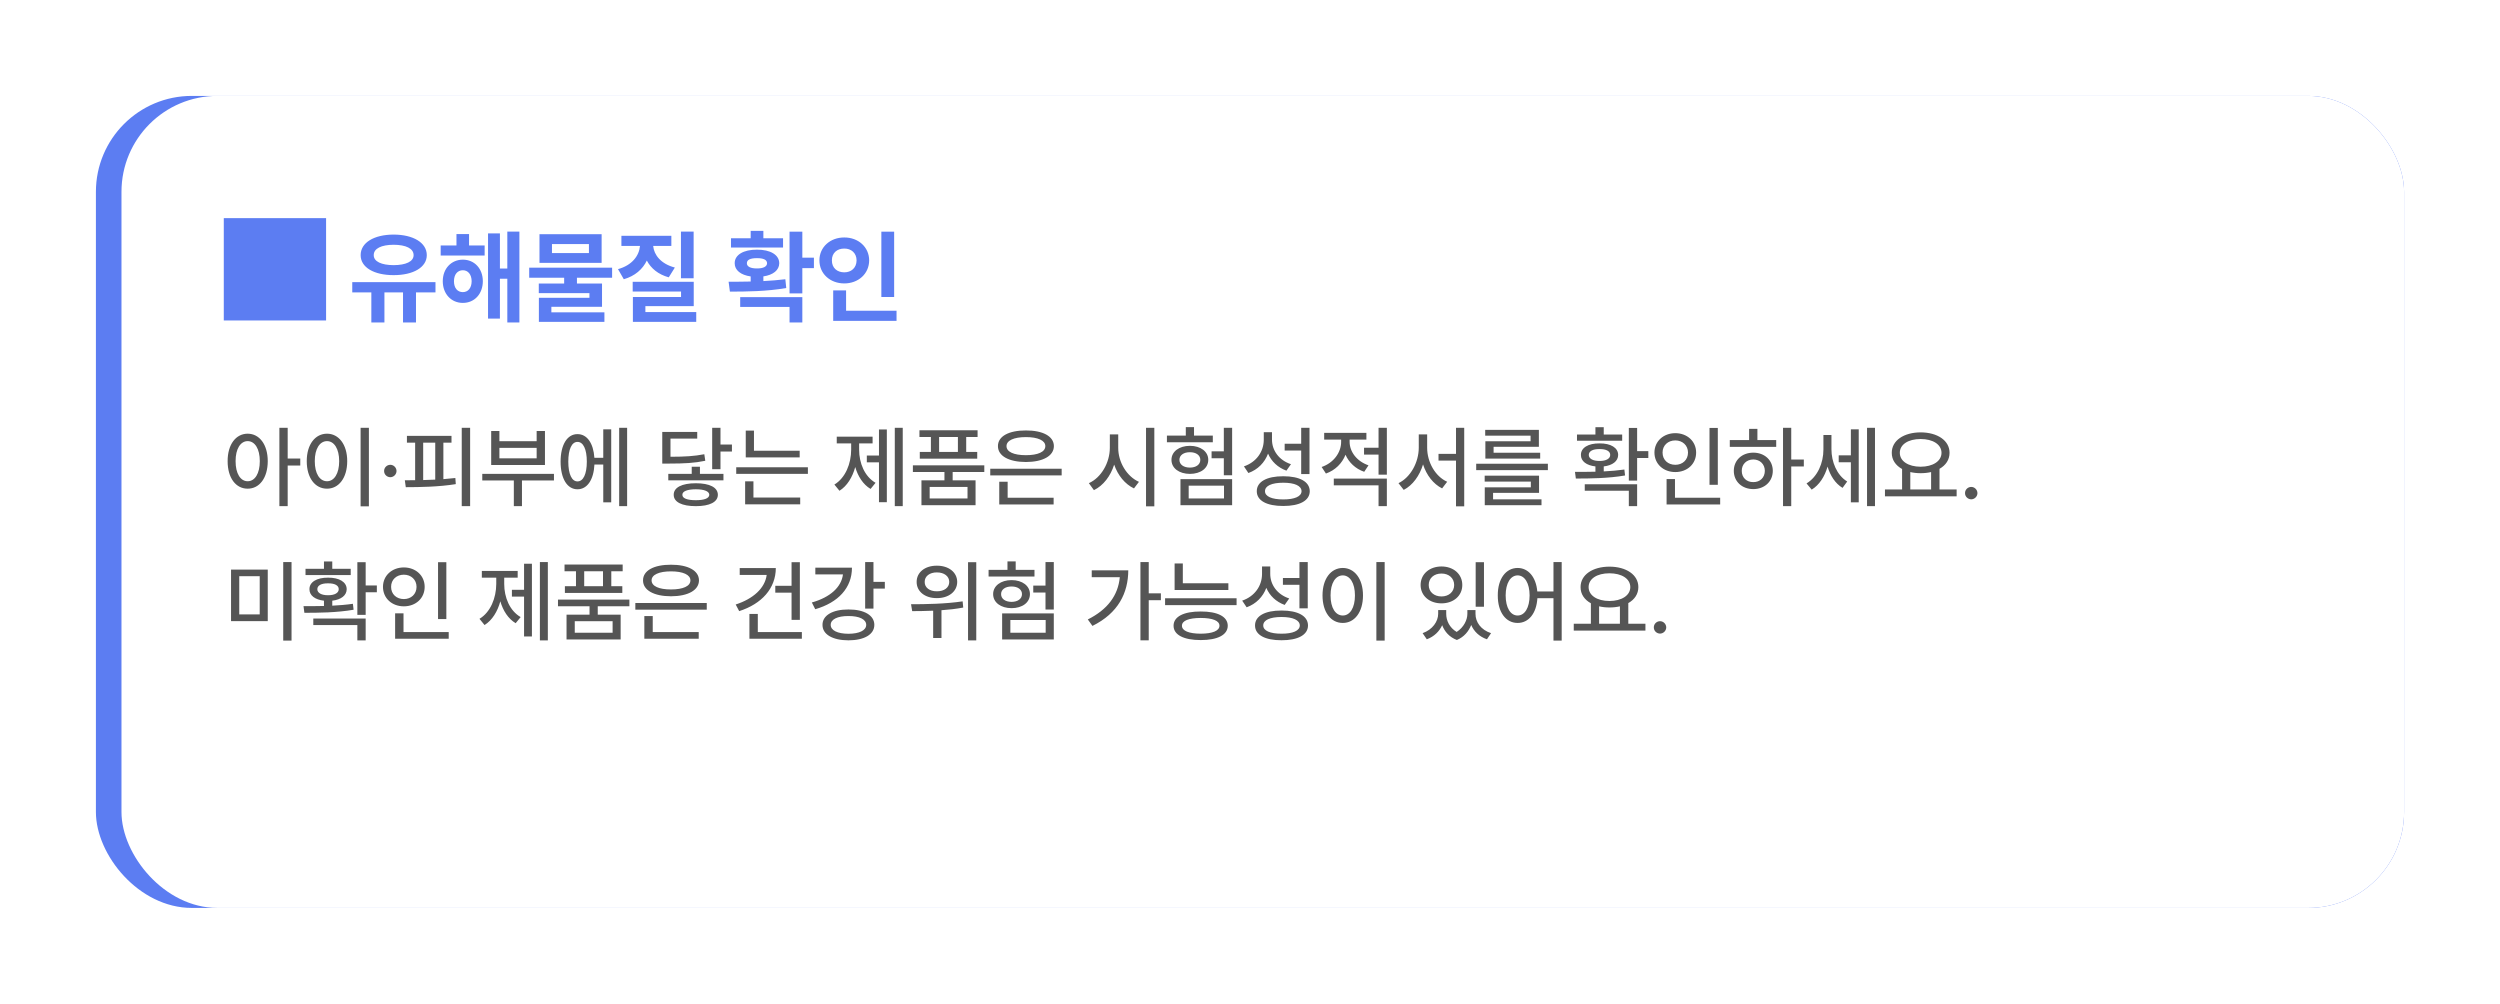<svg width="391" height="157" viewBox="0 0 391 157" fill="none" xmlns="http://www.w3.org/2000/svg">
<g filter="url(#filter0_d_228_1733)">
<rect x="15" y="15" width="361" height="127" rx="15" fill="#5C7DF2"/>
</g>
<rect x="19" y="15" width="357" height="127" rx="15" fill="white"/>
<path d="M35 50.12H51V34.12H35V50.12ZM68.109 44.125V45.734H65.062V50.438H63.031V45.734H60.125V50.438H58.078V45.734H55.094V44.125H68.109ZM56.406 39.906C56.398 37.945 58.508 36.695 61.562 36.688C64.617 36.695 66.75 37.945 66.75 39.906C66.75 41.82 64.617 43.039 61.562 43.031C58.508 43.039 56.398 41.82 56.406 39.906ZM58.453 39.906C58.445 40.906 59.656 41.461 61.562 41.469C63.484 41.461 64.688 40.906 64.688 39.906C64.688 38.859 63.484 38.289 61.562 38.281C59.656 38.289 58.445 38.859 58.453 39.906ZM75.797 38.391V39.969H68.922V38.391H71.391V36.609H73.359V38.391H75.797ZM69.25 43.984C69.25 42.008 70.578 40.617 72.391 40.609C74.211 40.617 75.508 42.008 75.516 43.984C75.508 45.969 74.211 47.375 72.391 47.375C70.578 47.375 69.25 45.969 69.25 43.984ZM71 43.984C71 45.07 71.562 45.688 72.391 45.688C73.188 45.688 73.758 45.07 73.766 43.984C73.758 42.914 73.188 42.266 72.391 42.266C71.562 42.266 71 42.914 71 43.984ZM76.328 49.828V36.5H78.188V42H79.344V36.219H81.234V50.438H79.344V43.594H78.188V49.828H76.328ZM95.734 41.859V43.438H90.234V44.344H94.156V47.984H86.234V48.844H94.531V50.344H84.281V46.578H92.188V45.844H84.266V44.344H88.234V43.438H82.766V41.859H95.734ZM84.375 41.109V36.625H94.094V41.109H84.375ZM86.328 39.578H92.109V38.172H86.328V39.578ZM108.484 36.219V43.516H106.5V36.219H108.484ZM96.656 42.094C98.867 41.484 99.961 39.992 100.094 38.469H97.188V36.875H105V38.469H102.156C102.289 39.883 103.367 41.273 105.547 41.844L104.594 43.375C102.945 42.922 101.805 41.969 101.164 40.75C100.516 42.102 99.312 43.172 97.562 43.672L96.656 42.094ZM98.953 45.594V44.078H108.5V47.875H100.938V48.812H108.891V50.344H98.984V46.453H106.516V45.594H98.953ZM125.484 36.234V40.297H127.297V41.938H125.484V45.891H123.484V36.234H125.484ZM113.953 44.062C114.992 44.062 116.172 44.062 117.406 44.031V43.234C115.859 43.016 114.898 42.258 114.906 41.172C114.898 39.852 116.281 39.039 118.391 39.047C120.484 39.039 121.867 39.852 121.875 41.172C121.867 42.258 120.914 43.008 119.391 43.227V43.961C120.562 43.898 121.734 43.812 122.828 43.672L122.969 45.047C119.961 45.578 116.664 45.609 114.156 45.609L113.953 44.062ZM114.328 38.719V37.266H117.406V36.109H119.391V37.266H122.469V38.719H114.328ZM115.766 48V46.469H125.484V50.438H123.484V48H115.766ZM116.812 41.172C116.805 41.688 117.375 41.992 118.391 41.984C119.391 41.992 119.961 41.688 119.969 41.172C119.961 40.617 119.391 40.375 118.391 40.375C117.375 40.375 116.805 40.617 116.812 41.172ZM139.844 36.234V46.453H137.844V36.234H139.844ZM128.156 40.719C128.156 38.633 129.859 37.133 132.047 37.141C134.227 37.133 135.93 38.633 135.938 40.719C135.93 42.836 134.227 44.328 132.047 44.328C129.859 44.328 128.156 42.836 128.156 40.719ZM130.109 40.719C130.094 41.906 130.93 42.594 132.047 42.594C133.125 42.594 133.961 41.906 133.969 40.719C133.961 39.562 133.125 38.867 132.047 38.875C130.93 38.867 130.094 39.562 130.109 40.719ZM130.312 50.188V45.422H132.328V48.594H140.219V50.188H130.312Z" fill="#5C7DF2"/>
<path d="M38.732 67.828C40.565 67.835 41.87 69.503 41.877 72.121C41.87 74.767 40.565 76.435 38.732 76.428C36.9 76.435 35.595 74.767 35.602 72.121C35.595 69.503 36.9 67.835 38.732 67.828ZM36.846 72.121C36.839 74.069 37.618 75.266 38.732 75.266C39.867 75.266 40.633 74.069 40.633 72.121C40.633 70.2 39.867 68.997 38.732 68.99C37.618 68.997 36.839 70.2 36.846 72.121ZM43.695 79.162V66.912H44.994V71.711H46.963V72.805H44.994V79.162H43.695ZM57.695 66.912V79.189H56.397V66.912H57.695ZM47.975 72.121C47.975 69.503 49.294 67.835 51.147 67.828C52.965 67.835 54.305 69.503 54.305 72.121C54.305 74.767 52.965 76.435 51.147 76.428C49.294 76.435 47.975 74.767 47.975 72.121ZM49.232 72.121C49.226 74.069 50.005 75.266 51.147 75.266C52.268 75.266 53.047 74.069 53.047 72.121C53.047 70.2 52.268 68.997 51.147 68.99C50.005 68.997 49.226 70.2 49.232 72.121ZM61.045 74.637C60.512 74.63 60.067 74.199 60.074 73.666C60.067 73.133 60.512 72.695 61.045 72.695C61.571 72.695 62.009 73.133 62.016 73.666C62.009 74.199 61.571 74.63 61.045 74.637ZM73.527 66.912V79.162H72.215V66.912H73.527ZM63.315 75.115C63.82 75.115 64.36 75.108 64.928 75.102V69.236H63.643V68.17H70.615V69.236H69.344V74.938C69.98 74.89 70.608 74.828 71.217 74.76L71.285 75.717C68.633 76.147 65.721 76.189 63.465 76.195L63.315 75.115ZM66.186 75.081C66.801 75.067 67.436 75.04 68.072 75.013V69.236H66.186V75.081ZM86.639 74.117V75.143H81.635V79.162H80.363V75.143H75.428V74.117H86.639ZM76.822 72.723V67.404H78.107V69.004H83.932V67.404H85.231V72.723H76.822ZM78.107 71.684H83.932V70.043H78.107V71.684ZM98.082 66.912V79.162H96.838V66.912H98.082ZM87.678 72.203C87.678 69.551 88.717 67.89 90.316 67.897C91.807 67.89 92.811 69.305 92.962 71.602H94.35V67.144H95.594V78.561H94.35V72.654H92.969C92.853 75.047 91.834 76.53 90.316 76.523C88.717 76.53 87.678 74.862 87.678 72.203ZM88.881 72.203C88.881 74.151 89.435 75.3 90.316 75.293C91.219 75.3 91.779 74.151 91.779 72.203C91.779 70.248 91.219 69.106 90.316 69.113C89.435 69.106 88.881 70.248 88.881 72.203ZM109.047 67.555V68.594H104.863V71.438C107.174 71.431 108.562 71.349 110.154 71.041L110.305 72.066C108.609 72.415 107.112 72.504 104.549 72.504H103.578V67.555H109.047ZM104.521 75.129V74.117H108.186V72.996H109.471V74.117H113.148V75.129H104.521ZM105.369 77.385C105.362 76.23 106.661 75.58 108.828 75.58C110.981 75.58 112.267 76.23 112.273 77.385C112.267 78.526 110.981 79.162 108.828 79.162C106.661 79.162 105.362 78.526 105.369 77.385ZM106.723 77.385C106.709 77.945 107.502 78.232 108.828 78.232C110.141 78.232 110.92 77.945 110.934 77.385C110.92 76.831 110.141 76.53 108.828 76.523C107.502 76.53 106.709 76.831 106.723 77.385ZM111.385 73.379V66.912H112.684V69.523H114.475V70.617H112.684V73.379H111.385ZM125.07 70.494V71.533H116.635V67.35H117.92V70.494H125.07ZM115.145 74.117V73.078H126.355V74.117H115.145ZM116.539 78.875V75.279H117.838V77.809H125.152V78.875H116.539ZM141.189 66.912V79.162H139.945V66.912H141.189ZM130.498 75.785C132.234 74.739 133.116 72.511 133.123 70.33V69.346H130.867V68.293H136.473V69.346H134.367V70.33C134.367 72.422 135.215 74.52 136.938 75.512L136.158 76.469C134.989 75.772 134.189 74.52 133.759 73.044C133.321 74.644 132.487 76.011 131.291 76.756L130.498 75.785ZM135.57 72.312V71.246H137.471V67.172H138.701V78.547H137.471V72.312H135.57ZM153.945 72.777V73.816H148.996V75.129H152.578V79.012H144.115V75.129H147.711V73.816H142.775V72.777H153.945ZM143.801 68.348V67.295H152.893V68.348H151.115V70.686H152.838V71.738H143.855V70.686H145.592V68.348H143.801ZM145.4 77.959H151.32V76.154H145.4V77.959ZM146.877 70.686H149.816V68.348H146.877V70.686ZM166.045 73.311V74.35H154.875V73.311H166.045ZM156.078 69.769C156.071 68.231 157.787 67.315 160.453 67.322C163.105 67.315 164.821 68.231 164.828 69.769C164.821 71.314 163.105 72.251 160.453 72.258C157.787 72.251 156.071 71.314 156.078 69.769ZM156.283 78.902V75.348H157.596V77.85H164.787V78.902H156.283ZM157.418 69.769C157.411 70.679 158.573 71.191 160.453 71.191C162.326 71.191 163.495 70.679 163.488 69.769C163.495 68.894 162.326 68.361 160.453 68.361C158.573 68.361 157.411 68.894 157.418 69.769ZM174.891 70.029C174.877 72.265 176.23 74.52 178.131 75.361L177.352 76.387C175.943 75.717 174.829 74.343 174.255 72.668C173.688 74.466 172.56 75.942 171.09 76.66L170.297 75.566C172.225 74.712 173.578 72.367 173.578 70.029V67.938H174.891V70.029ZM179.238 79.189V66.912H180.537V79.189H179.238ZM192.705 66.912V74.336H191.406V71.67H189.492V70.59H191.406V66.912H192.705ZM182.506 69.168V68.129H185.459V66.803H186.744V68.129H189.684V69.168H182.506ZM183.217 71.916C183.217 70.631 184.42 69.728 186.102 69.728C187.783 69.728 188.973 70.631 188.973 71.916C188.973 73.235 187.783 74.11 186.102 74.117C184.42 74.11 183.217 73.235 183.217 71.916ZM184.461 71.916C184.461 72.661 185.124 73.126 186.102 73.133C187.065 73.126 187.729 72.661 187.729 71.916C187.729 71.198 187.065 70.72 186.102 70.727C185.124 70.72 184.461 71.198 184.461 71.916ZM184.625 79.012V74.938H192.705V79.012H184.625ZM185.91 77.959H191.434V75.963H185.91V77.959ZM198.939 68.744C198.933 70.46 200.047 71.991 201.906 72.6L201.195 73.611C199.849 73.119 198.857 72.176 198.324 70.945C197.798 72.347 196.731 73.447 195.248 73.981L194.551 72.941C196.506 72.272 197.641 70.638 197.654 68.799V67.596H198.939V68.744ZM196.561 76.824C196.554 75.341 198.126 74.48 200.703 74.486C203.267 74.48 204.839 75.341 204.846 76.824C204.839 78.301 203.267 79.142 200.703 79.135C198.126 79.142 196.554 78.301 196.561 76.824ZM197.846 76.824C197.839 77.638 198.905 78.116 200.703 78.109C202.487 78.116 203.554 77.638 203.561 76.824C203.554 75.983 202.487 75.498 200.703 75.498C198.905 75.498 197.839 75.983 197.846 76.824ZM200.922 70.467V69.4H203.506V66.912H204.805V74.144H203.506V70.467H200.922ZM211.08 69.086C211.073 70.631 212.181 72.142 214.033 72.777L213.363 73.789C211.989 73.317 210.971 72.333 210.438 71.123C209.904 72.47 208.831 73.55 207.375 74.062L206.705 73.037C208.585 72.394 209.761 70.761 209.754 69.1V68.758H207.102V67.705H213.705V68.758H211.08V69.086ZM208.605 75.908V74.856H216.904V79.162H215.605V75.908H208.605ZM213.336 71.096V70.029H215.605V66.912H216.904V74.24H215.605V71.096H213.336ZM223.207 70.029C223.207 72.272 224.465 74.507 226.338 75.348L225.545 76.387C224.157 75.689 223.104 74.309 222.564 72.634C222.024 74.397 220.958 75.888 219.543 76.619L218.723 75.566C220.623 74.657 221.888 72.299 221.895 70.029V67.938H223.207V70.029ZM224.984 72.039V70.986H227.719V66.912H229.004V79.189H227.719V72.039H224.984ZM242.088 72.531V73.529H230.877V72.531H242.088ZM232.203 75.32V74.391H240.707V77.084H233.516V78.096H241.09V79.012H232.217V76.223H239.422V75.32H232.203ZM232.285 68.143V67.227H240.68V69.879H233.598V70.809H240.885V71.725H232.312V69.018H239.381V68.143H232.285ZM256.047 66.926V70.562H257.797V71.629H256.047V75.17H254.748V66.926H256.047ZM246.326 73.803C247.276 73.803 248.377 73.803 249.525 73.775V72.948C248.131 72.791 247.242 72.135 247.256 71.15C247.242 70.029 248.411 69.332 250.168 69.346C251.925 69.332 253.073 70.029 253.08 71.15C253.073 72.128 252.205 72.784 250.824 72.948V73.728C251.918 73.673 253.025 73.584 254.051 73.434L254.16 74.363C251.528 74.821 248.623 74.842 246.463 74.842L246.326 73.803ZM246.641 68.936V67.965H249.525V66.816H250.824V67.965H253.709V68.936H246.641ZM247.857 76.756V75.744H256.047V79.162H254.748V76.756H247.857ZM248.486 71.15C248.486 71.725 249.122 72.101 250.168 72.094C251.2 72.101 251.843 71.725 251.836 71.15C251.843 70.562 251.2 70.221 250.168 70.234C249.122 70.221 248.486 70.562 248.486 71.15ZM268.666 66.926V75.826H267.367V66.926H268.666ZM258.754 70.781C258.761 69.011 260.169 67.753 262.021 67.746C263.867 67.753 265.275 69.011 265.275 70.781C265.275 72.579 263.867 73.83 262.021 73.83C260.169 73.83 258.761 72.579 258.754 70.781ZM260.025 70.781C260.019 71.936 260.88 72.695 262.021 72.695C263.143 72.695 264.004 71.936 264.004 70.781C264.004 69.653 263.143 68.881 262.021 68.881C260.88 68.881 260.019 69.653 260.025 70.781ZM260.654 78.902V74.924H261.967V77.85H269.035V78.902H260.654ZM280.15 66.912V71.875H282.119V72.955H280.15V79.162H278.865V66.912H280.15ZM270.539 69.893V68.826H273.561V67.076H274.859V68.826H277.799V69.893H270.539ZM271.168 73.639C271.168 71.971 272.453 70.795 274.217 70.795C275.974 70.795 277.259 71.971 277.266 73.639C277.259 75.32 275.974 76.489 274.217 76.496C272.453 76.489 271.168 75.32 271.168 73.639ZM272.412 73.639C272.405 74.705 273.171 75.416 274.217 75.402C275.256 75.416 276.015 74.705 276.021 73.639C276.015 72.593 275.256 71.868 274.217 71.861C273.171 71.868 272.405 72.593 272.412 73.639ZM286.439 70.262C286.439 72.217 287.26 74.302 288.9 75.307L288.176 76.305C287.027 75.614 286.255 74.391 285.831 72.976C285.387 74.527 284.539 75.853 283.35 76.578L282.543 75.607C284.272 74.568 285.188 72.401 285.182 70.316V68.033H286.439V70.262ZM287.574 72.299V71.219H289.475V67.144H290.705V78.561H289.475V72.299H287.574ZM292.004 79.162V66.912H293.248V79.162H292.004ZM306.018 76.551V77.631H294.807V76.551H297.486V73.352C296.481 72.798 295.866 71.923 295.873 70.822C295.866 68.894 297.76 67.63 300.385 67.623C303.017 67.63 304.91 68.894 304.91 70.822C304.91 71.902 304.322 72.77 303.338 73.324V76.551H306.018ZM297.131 70.822C297.131 72.135 298.464 72.989 300.385 72.996C302.292 72.989 303.646 72.135 303.652 70.822C303.646 69.503 302.292 68.662 300.385 68.662C298.464 68.662 297.131 69.503 297.131 70.822ZM298.771 76.551H302.025V73.83C301.526 73.946 300.973 74.008 300.385 74.008C299.811 74.008 299.264 73.946 298.771 73.83V76.551ZM308.301 78.096C307.768 78.089 307.323 77.658 307.33 77.125C307.323 76.592 307.768 76.154 308.301 76.154C308.827 76.154 309.265 76.592 309.271 77.125C309.265 77.658 308.827 78.089 308.301 78.096ZM41.877 89.088V97.141H36.135V89.088H41.877ZM37.42 96.088H40.619V90.113H37.42V96.088ZM44.297 100.189V87.912H45.596V100.189H44.297ZM57.19 87.926V91.562H58.94V92.629H57.19V96.17H55.891V87.926H57.19ZM47.469 94.803C48.419 94.803 49.52 94.803 50.668 94.775V93.948C49.273 93.791 48.385 93.135 48.398 92.15C48.385 91.029 49.554 90.332 51.31 90.346C53.067 90.332 54.216 91.029 54.223 92.15C54.216 93.128 53.348 93.784 51.967 93.948V94.728C53.06 94.673 54.168 94.584 55.193 94.434L55.303 95.363C52.671 95.821 49.766 95.842 47.605 95.842L47.469 94.803ZM47.783 89.936V88.965H50.668V87.816H51.967V88.965H54.852V89.936H47.783ZM49 97.756V96.744H57.19V100.162H55.891V97.756H49ZM49.629 92.15C49.629 92.725 50.265 93.101 51.31 93.094C52.343 93.101 52.985 92.725 52.978 92.15C52.985 91.562 52.343 91.221 51.31 91.234C50.265 91.221 49.629 91.562 49.629 92.15ZM69.809 87.926V96.826H68.51V87.926H69.809ZM59.897 91.781C59.903 90.011 61.312 88.753 63.164 88.746C65.01 88.753 66.418 90.011 66.418 91.781C66.418 93.579 65.01 94.83 63.164 94.83C61.312 94.83 59.903 93.579 59.897 91.781ZM61.168 91.781C61.161 92.936 62.023 93.695 63.164 93.695C64.285 93.695 65.147 92.936 65.147 91.781C65.147 90.653 64.285 89.881 63.164 89.881C62.023 89.881 61.161 90.653 61.168 91.781ZM61.797 99.902V95.924H63.109V98.85H70.178V99.902H61.797ZM85.682 87.912V100.162H84.438V87.912H85.682ZM74.99 96.785C76.727 95.739 77.608 93.511 77.615 91.33V90.346H75.359V89.293H80.965V90.346H78.859V91.33C78.859 93.422 79.707 95.52 81.43 96.512L80.65 97.469C79.481 96.772 78.682 95.52 78.251 94.044C77.814 95.644 76.98 97.011 75.783 97.756L74.99 96.785ZM80.062 93.312V92.246H81.963V88.172H83.193V99.547H81.963V93.312H80.062ZM98.438 93.777V94.816H93.488V96.129H97.07V100.012H88.607V96.129H92.203V94.816H87.268V93.777H98.438ZM88.293 89.348V88.295H97.385V89.348H95.607V91.686H97.33V92.738H88.348V91.686H90.084V89.348H88.293ZM89.893 98.959H95.812V97.154H89.893V98.959ZM91.369 91.686H94.309V89.348H91.369V91.686ZM110.537 94.311V95.35H99.367V94.311H110.537ZM100.57 90.769C100.563 89.231 102.279 88.315 104.945 88.322C107.598 88.315 109.313 89.231 109.32 90.769C109.313 92.314 107.598 93.251 104.945 93.258C102.279 93.251 100.563 92.314 100.57 90.769ZM100.775 99.902V96.348H102.088V98.85H109.279V99.902H100.775ZM101.91 90.769C101.903 91.679 103.065 92.191 104.945 92.191C106.818 92.191 107.987 91.679 107.98 90.769C107.987 89.894 106.818 89.361 104.945 89.361C103.065 89.361 101.903 89.894 101.91 90.769ZM125.098 87.926V96.949H123.799V92.697H121.256V91.617H123.799V87.926H125.098ZM115.062 94.543C117.79 93.661 119.643 92 119.909 89.922H115.691V88.842H121.338C121.324 92.041 119.13 94.447 115.609 95.582L115.062 94.543ZM117.209 99.902V96.019H118.521V98.85H125.412V99.902H117.209ZM136.609 87.912V91.002H138.387V92.055H136.609V95.186H135.311V87.912H136.609ZM126.971 94.228C129.842 93.422 131.599 91.822 131.838 89.84H127.518V88.787H133.246C133.246 91.952 131.093 94.242 127.504 95.281L126.971 94.228ZM128.639 97.728C128.625 96.238 130.238 95.315 132.699 95.322C135.167 95.315 136.746 96.238 136.746 97.728C136.746 99.232 135.167 100.142 132.699 100.148C130.238 100.142 128.625 99.232 128.639 97.728ZM129.924 97.728C129.917 98.59 130.983 99.116 132.699 99.123C134.401 99.116 135.475 98.59 135.475 97.728C135.475 96.867 134.401 96.341 132.699 96.348C130.983 96.341 129.917 96.867 129.924 97.728ZM146.521 88.473C148.367 88.466 149.7 89.498 149.707 91.016C149.7 92.519 148.367 93.559 146.521 93.545C144.683 93.559 143.356 92.519 143.363 91.016C143.356 89.498 144.683 88.466 146.521 88.473ZM142.488 94.502C144.751 94.502 147.875 94.454 150.555 94.051L150.65 95.022C149.529 95.233 148.374 95.363 147.246 95.439V99.779H145.947V95.514C144.758 95.568 143.637 95.575 142.666 95.582L142.488 94.502ZM144.621 91.016C144.607 91.904 145.407 92.492 146.521 92.478C147.663 92.492 148.463 91.904 148.463 91.016C148.463 90.12 147.663 89.519 146.521 89.525C145.407 89.519 144.607 90.12 144.621 91.016ZM151.402 100.162V87.926H152.688V100.162H151.402ZM164.814 87.912V95.336H163.516V92.67H161.602V91.59H163.516V87.912H164.814ZM154.615 90.168V89.129H157.568V87.803H158.854V89.129H161.793V90.168H154.615ZM155.326 92.916C155.326 91.631 156.529 90.728 158.211 90.728C159.893 90.728 161.082 91.631 161.082 92.916C161.082 94.235 159.893 95.11 158.211 95.117C156.529 95.11 155.326 94.235 155.326 92.916ZM156.57 92.916C156.57 93.661 157.233 94.126 158.211 94.133C159.175 94.126 159.838 93.661 159.838 92.916C159.838 92.198 159.175 91.72 158.211 91.727C157.233 91.72 156.57 92.198 156.57 92.916ZM156.734 100.012V95.938H164.814V100.012H156.734ZM158.02 98.959H163.543V96.963H158.02V98.959ZM179.662 87.912V92.793H181.562V93.873H179.662V100.148H178.363V87.912H179.662ZM170.133 96.881C173.202 95.35 174.87 93.135 175.137 90.277H170.748V89.197H176.463C176.449 92.738 174.891 95.903 170.857 97.893L170.133 96.881ZM192.117 91.221V92.273H183.709V88.131H184.994V91.221H192.117ZM182.219 94.639V93.572H193.402V94.639H182.219ZM183.545 97.865C183.545 96.436 185.138 95.63 187.797 95.637C190.436 95.63 192.015 96.436 192.021 97.865C192.015 99.301 190.436 100.107 187.797 100.107C185.138 100.107 183.545 99.301 183.545 97.865ZM184.857 97.865C184.851 98.651 185.924 99.103 187.797 99.109C189.643 99.103 190.723 98.651 190.723 97.865C190.723 97.072 189.643 96.655 187.797 96.648C185.924 96.655 184.851 97.072 184.857 97.865ZM198.666 89.744C198.659 91.46 199.773 92.991 201.633 93.6L200.922 94.611C199.575 94.119 198.584 93.176 198.051 91.945C197.524 93.347 196.458 94.447 194.975 94.981L194.277 93.941C196.232 93.272 197.367 91.638 197.381 89.799V88.596H198.666V89.744ZM196.287 97.824C196.28 96.341 197.853 95.48 200.43 95.486C202.993 95.48 204.565 96.341 204.572 97.824C204.565 99.301 202.993 100.142 200.43 100.135C197.853 100.142 196.28 99.301 196.287 97.824ZM197.572 97.824C197.565 98.638 198.632 99.116 200.43 99.109C202.214 99.116 203.28 98.638 203.287 97.824C203.28 96.983 202.214 96.498 200.43 96.498C198.632 96.498 197.565 96.983 197.572 97.824ZM200.648 91.467V90.4H203.232V87.912H204.531V95.144H203.232V91.467H200.648ZM216.562 87.912V100.189H215.264V87.912H216.562ZM206.842 93.121C206.842 90.503 208.161 88.835 210.014 88.828C211.832 88.835 213.172 90.503 213.172 93.121C213.172 95.767 211.832 97.435 210.014 97.428C208.161 97.435 206.842 95.767 206.842 93.121ZM208.1 93.121C208.093 95.069 208.872 96.266 210.014 96.266C211.135 96.266 211.914 95.069 211.914 93.121C211.914 91.2 211.135 89.997 210.014 89.99C208.872 89.997 208.093 91.2 208.1 93.121ZM226.188 96.006C226.188 97.059 226.707 98.173 227.821 98.836C228.942 98.118 229.496 96.949 229.496 96.006V95.418H230.768V96.006C230.761 97.277 231.602 98.508 233.201 99.027L232.559 99.984C231.349 99.567 230.521 98.747 230.098 97.749C229.708 98.733 228.977 99.629 227.855 100.094C226.68 99.649 225.935 98.781 225.559 97.783C225.114 98.747 224.308 99.561 223.152 99.984L222.496 99.027C224.068 98.467 224.923 97.189 224.93 96.006V95.418H226.188V96.006ZM222.182 91.494C222.188 89.778 223.569 88.603 225.449 88.596C227.322 88.603 228.703 89.778 228.703 91.494C228.703 93.189 227.322 94.365 225.449 94.365C223.569 94.365 222.188 93.189 222.182 91.494ZM223.453 91.494C223.446 92.561 224.287 93.285 225.449 93.285C226.598 93.285 227.432 92.561 227.432 91.494C227.432 90.421 226.598 89.696 225.449 89.703C224.287 89.696 223.446 90.421 223.453 91.494ZM230.795 94.898V87.926H232.094V94.898H230.795ZM237.357 88.828C239.025 88.835 240.235 90.243 240.434 92.506H242.963V87.912H244.248V100.189H242.963V93.559H240.447C240.304 95.951 239.066 97.435 237.357 97.428C235.532 97.435 234.24 95.767 234.254 93.121C234.24 90.503 235.532 88.835 237.357 88.828ZM235.484 93.121C235.491 95.069 236.25 96.266 237.357 96.266C238.465 96.266 239.224 95.069 239.23 93.121C239.224 91.2 238.465 89.997 237.357 89.99C236.25 89.997 235.491 91.2 235.484 93.121ZM257.346 97.551V98.631H246.135V97.551H248.814V94.352C247.81 93.798 247.194 92.923 247.201 91.822C247.194 89.894 249.088 88.63 251.713 88.623C254.345 88.63 256.238 89.894 256.238 91.822C256.238 92.902 255.65 93.77 254.666 94.324V97.551H257.346ZM248.459 91.822C248.459 93.135 249.792 93.989 251.713 93.996C253.62 93.989 254.974 93.135 254.98 91.822C254.974 90.503 253.62 89.662 251.713 89.662C249.792 89.662 248.459 90.503 248.459 91.822ZM250.1 97.551H253.354V94.83C252.854 94.946 252.301 95.008 251.713 95.008C251.139 95.008 250.592 94.946 250.1 94.83V97.551ZM259.629 99.096C259.096 99.089 258.651 98.658 258.658 98.125C258.651 97.592 259.096 97.154 259.629 97.154C260.155 97.154 260.593 97.592 260.6 98.125C260.593 98.658 260.155 99.089 259.629 99.096Z" fill="#555555"/>
<defs>
<filter id="filter0_d_228_1733" x="0" y="0" width="391" height="157" filterUnits="userSpaceOnUse" color-interpolation-filters="sRGB">
<feFlood flood-opacity="0" result="BackgroundImageFix"/>
<feColorMatrix in="SourceAlpha" type="matrix" values="0 0 0 0 0 0 0 0 0 0 0 0 0 0 0 0 0 0 127 0" result="hardAlpha"/>
<feOffset/>
<feGaussianBlur stdDeviation="7.5"/>
<feComposite in2="hardAlpha" operator="out"/>
<feColorMatrix type="matrix" values="0 0 0 0 0 0 0 0 0 0 0 0 0 0 0 0 0 0 0.1 0"/>
<feBlend mode="normal" in2="BackgroundImageFix" result="effect1_dropShadow_228_1733"/>
<feBlend mode="normal" in="SourceGraphic" in2="effect1_dropShadow_228_1733" result="shape"/>
</filter>
</defs>
</svg>
